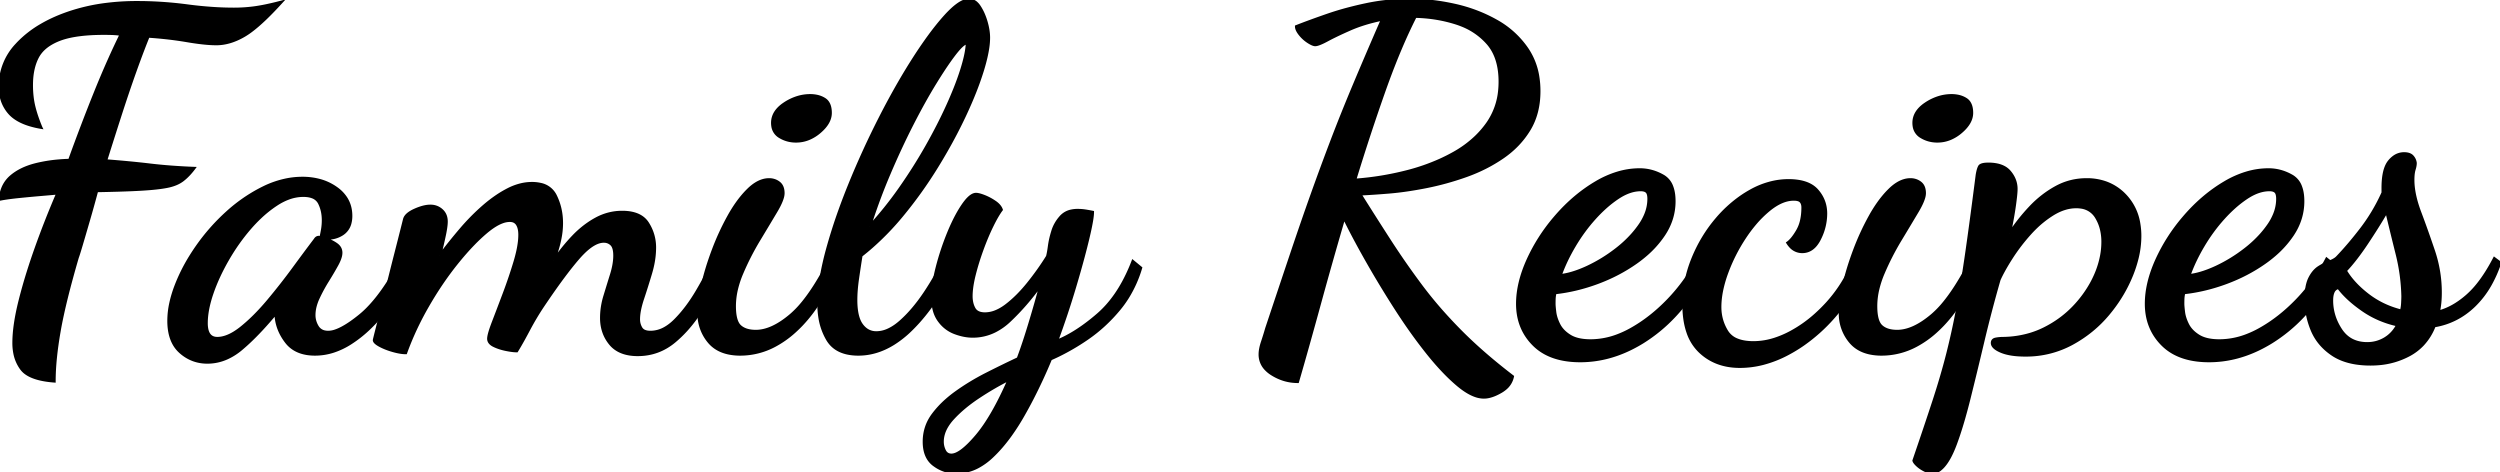 <svg width="529.2" height="100" viewBox="0 0 529.2 100" xmlns="http://www.w3.org/2000/svg"><g id="svgGroup" stroke-linecap="round" fill-rule="evenodd" font-size="9pt" stroke="#000" stroke-width="0.15mm" fill="#000000" style="stroke:#000;stroke-width:0.15mm;fill:#000000"><path d="M 4.55 78.1 A 4.274 4.274 0 0 0 5.409 78.949 Q 7.319 80.385 11.5 80.7 Q 11.5 76.2 12.55 70.15 A 68.93 68.93 0 0 1 12.597 69.88 Q 13.662 63.887 16.4 54.5 Q 16.563 54.094 17.022 52.565 A 167.635 167.635 0 0 0 17.25 51.8 A 829.234 829.234 0 0 0 17.681 50.337 Q 17.908 49.562 18.16 48.699 A 1624.718 1624.718 0 0 0 18.8 46.5 Q 19.7 43.4 20.5 40.4 A 444.41 444.41 0 0 0 21.678 40.378 Q 25.206 40.307 27.841 40.194 A 142.219 142.219 0 0 0 29.75 40.1 Q 32.191 39.963 33.922 39.731 A 24.481 24.481 0 0 0 35.35 39.5 A 11.8 11.8 0 0 0 35.88 39.384 Q 36.655 39.196 37.302 38.92 A 6.287 6.287 0 0 0 38.65 38.15 Q 39.353 37.616 40.04 36.876 A 15.829 15.829 0 0 0 41.1 35.6 Q 36 35.4 31.8 34.9 Q 27.6 34.4 22.4 34 A 1349.068 1349.068 0 0 1 22.6 33.364 A 1238.921 1238.921 0 0 1 25.55 24.1 Q 27.1 19.3 28.6 15.1 Q 29.444 12.738 30.224 10.692 A 150.072 150.072 0 0 1 31.4 7.7 A 92.64 92.64 0 0 1 34.616 7.974 A 75.752 75.752 0 0 1 39.6 8.65 Q 42.213 9.097 44.163 9.237 A 23.042 23.042 0 0 0 45.8 9.3 Q 48.7 9.3 51.75 7.5 A 15.611 15.611 0 0 0 53.092 6.602 Q 55.797 4.6 59.6 0.4 A 70.246 70.246 0 0 1 58.455 0.695 Q 57.225 1.001 56.123 1.224 A 38.112 38.112 0 0 1 54.3 1.55 A 29.213 29.213 0 0 1 53.576 1.651 A 32.424 32.424 0 0 1 49.5 1.9 A 66.799 66.799 0 0 1 45.341 1.766 A 83.738 83.738 0 0 1 39.6 1.2 Q 34.3 0.5 29 0.5 A 51.892 51.892 0 0 0 22.61 0.88 A 40.06 40.06 0 0 0 14.25 2.8 A 37.975 37.975 0 0 0 13.774 2.971 Q 10.986 3.992 8.703 5.33 A 22.4 22.4 0 0 0 3.85 9.1 A 16.698 16.698 0 0 0 3.483 9.494 A 12.778 12.778 0 0 0 0 18.3 A 10.534 10.534 0 0 0 0.073 19.56 A 7.851 7.851 0 0 0 2 23.95 Q 3.438 25.567 6.27 26.435 A 19.439 19.439 0 0 0 8.7 27 A 41.878 41.878 0 0 1 8.696 26.991 Q 7.699 24.596 7.2 22.55 A 16.797 16.797 0 0 1 6.841 20.529 A 21.69 21.69 0 0 1 6.7 18 A 18.755 18.755 0 0 1 6.711 17.354 Q 6.817 14.275 7.95 12.1 A 6.28 6.28 0 0 1 8.626 11.068 Q 9.374 10.136 10.516 9.411 A 11.652 11.652 0 0 1 12.55 8.4 A 12.345 12.345 0 0 1 12.97 8.246 Q 16.273 7.1 22 7.1 Q 22.963 7.1 23.641 7.124 A 20.411 20.411 0 0 1 24.2 7.15 Q 24.65 7.178 25.037 7.222 A 10.969 10.969 0 0 1 25.6 7.3 A 161.985 161.985 0 0 0 23.16 12.508 A 203.106 203.106 0 0 0 20.05 19.85 Q 17.3 26.7 14.7 33.9 A 37.684 37.684 0 0 0 12.153 34.052 A 31.009 31.009 0 0 0 7.65 34.8 A 18.308 18.308 0 0 0 7.467 34.846 Q 4.342 35.65 2.35 37.35 A 6.412 6.412 0 0 0 0.517 39.944 A 8.436 8.436 0 0 0 0 42.2 A 20.31 20.31 0 0 1 0.067 42.187 Q 1.079 41.988 2.512 41.811 A 68.944 68.944 0 0 1 3.95 41.65 Q 6.4 41.4 8.75 41.2 A 1706.544 1706.544 0 0 0 8.924 41.185 Q 11.141 40.996 12.2 40.9 Q 9.7 46.7 7.6 52.6 A 136.974 136.974 0 0 0 5.916 57.629 A 108.515 108.515 0 0 0 4.2 63.7 Q 2.9 68.9 2.9 72.6 A 11.215 11.215 0 0 0 3.095 74.739 A 8.084 8.084 0 0 0 4.55 78.1 Z" id="0" vector-effect="non-scaling-stroke"/><path d="M 85.1 54.7 L 87 56.6 A 44.945 44.945 0 0 1 83.299 63.363 A 38.735 38.735 0 0 1 81.25 66.15 A 34.625 34.625 0 0 1 77.923 69.748 A 25.67 25.67 0 0 1 74.2 72.65 A 15.847 15.847 0 0 1 70.651 74.356 A 12.599 12.599 0 0 1 66.7 75 Q 63.305 75 61.35 73.217 A 6.307 6.307 0 0 1 60.6 72.4 Q 58.6 69.8 58.4 66.8 L 58.4 66.5 L 58.4 66.3 Q 55.357 69.952 52.69 72.446 A 39.388 39.388 0 0 1 51.05 73.9 A 12.892 12.892 0 0 1 48.088 75.789 A 10.087 10.087 0 0 1 43.9 76.7 Q 40.6 76.7 38.15 74.5 Q 35.7 72.3 35.7 67.9 A 17.806 17.806 0 0 1 36.125 64.131 Q 36.494 62.43 37.181 60.61 A 30.002 30.002 0 0 1 37.3 60.3 A 37.073 37.073 0 0 1 40.297 54.332 A 43.658 43.658 0 0 1 41.7 52.2 Q 44.5 48.2 48.1 44.95 A 33.512 33.512 0 0 1 54.909 40.153 A 31.122 31.122 0 0 1 55.8 39.7 A 19.952 19.952 0 0 1 60.637 38.037 A 17.104 17.104 0 0 1 64 37.7 A 13.972 13.972 0 0 1 67.601 38.144 A 10.955 10.955 0 0 1 71.3 39.9 A 7.647 7.647 0 0 1 73.242 41.919 Q 74.3 43.563 74.3 45.7 A 6.005 6.005 0 0 1 74.119 47.224 A 3.865 3.865 0 0 1 72.4 49.6 A 5.522 5.522 0 0 1 69.527 50.445 Q 68.969 50.459 68.372 50.378 A 8.66 8.66 0 0 1 67.9 50.3 Q 68.1 49.4 68.25 48.5 Q 68.4 47.6 68.4 46.6 Q 68.4 44.6 67.6 43 A 2.642 2.642 0 0 0 66.077 41.686 Q 65.579 41.503 64.949 41.437 A 7.212 7.212 0 0 0 64.2 41.4 A 9.088 9.088 0 0 0 60.884 42.052 Q 59.719 42.506 58.538 43.276 A 15.631 15.631 0 0 0 58.5 43.3 A 24.751 24.751 0 0 0 55.059 46.043 A 31.322 31.322 0 0 0 52.95 48.25 Q 50.3 51.3 48.2 54.95 Q 46.1 58.6 44.9 62.1 A 25.33 25.33 0 0 0 44.123 64.828 Q 43.806 66.26 43.726 67.553 A 13.83 13.83 0 0 0 43.7 68.4 A 6.557 6.557 0 0 0 43.791 69.548 Q 44.158 71.6 46 71.6 Q 47.66 71.6 49.58 70.428 A 14.496 14.496 0 0 0 51.1 69.35 Q 53.856 67.135 56.661 63.806 A 55.97 55.97 0 0 0 56.75 63.7 Q 59.6 60.3 62.2 56.75 A 588.87 588.87 0 0 1 64.052 54.235 Q 64.782 53.249 65.444 52.365 A 303.062 303.062 0 0 1 66.7 50.7 A 1.238 1.238 0 0 1 66.907 50.436 A 0.832 0.832 0 0 1 67.5 50.2 A 9.841 9.841 0 0 1 67.711 50.256 Q 68.048 50.348 68.654 50.53 A 115.21 115.21 0 0 1 69.05 50.65 Q 70.2 51 71.2 51.7 Q 72.2 52.4 72.2 53.5 A 3.127 3.127 0 0 1 72.109 54.216 Q 71.948 54.897 71.503 55.762 A 12.095 12.095 0 0 1 71.35 56.05 Q 70.5 57.6 69.35 59.45 A 33.964 33.964 0 0 0 67.567 62.688 A 30.766 30.766 0 0 0 67.35 63.15 A 9.933 9.933 0 0 0 66.74 64.852 A 7.501 7.501 0 0 0 66.5 66.7 Q 66.5 68 67.2 69.15 A 2.304 2.304 0 0 0 68.843 70.245 A 3.723 3.723 0 0 0 69.5 70.3 A 4.736 4.736 0 0 0 71.004 70.019 Q 72.428 69.537 74.307 68.227 A 32.486 32.486 0 0 0 76.25 66.75 Q 80.6 63.2 85.1 54.7 Z" id="1" vector-effect="non-scaling-stroke"/><path d="M 151.2 54.7 L 152.9 56.8 A 52.414 52.414 0 0 1 150.286 62.443 A 62.773 62.773 0 0 1 148.75 65.15 A 29.707 29.707 0 0 1 145.231 69.916 A 25.287 25.287 0 0 1 142.8 72.25 Q 139.4 75.1 135 75.1 Q 132.116 75.1 130.326 73.842 A 5.717 5.717 0 0 1 129.2 72.8 Q 127.3 70.5 127.3 67.3 Q 127.3 65 128 62.7 Q 128.7 60.4 129.4 58.15 A 17.476 17.476 0 0 0 129.866 56.332 Q 130.1 55.141 130.1 54.1 Q 130.1 52.4 129.45 51.75 A 2.195 2.195 0 0 0 127.984 51.106 A 2.933 2.933 0 0 0 127.8 51.1 Q 125.883 51.1 123.444 53.533 A 20.928 20.928 0 0 0 122.45 54.6 Q 119.695 57.762 115.757 63.535 A 210.733 210.733 0 0 0 114.9 64.8 Q 113.3 67.2 111.9 69.85 A 114.663 114.663 0 0 1 110.892 71.718 Q 110.088 73.175 109.4 74.3 A 7.113 7.113 0 0 1 108.784 74.271 Q 108.047 74.206 107.05 74 Q 105.6 73.7 104.5 73.15 Q 103.4 72.6 103.4 71.7 A 2.871 2.871 0 0 1 103.448 71.225 Q 103.59 70.399 104.154 68.855 A 41.695 41.695 0 0 1 104.4 68.2 Q 105.4 65.6 106.7 62.15 Q 108 58.7 109 55.35 A 30.547 30.547 0 0 0 109.569 53.171 Q 109.798 52.129 109.905 51.215 A 13.04 13.04 0 0 0 110 49.7 A 6.401 6.401 0 0 0 109.951 48.884 Q 109.896 48.454 109.778 48.099 A 2.794 2.794 0 0 0 109.5 47.5 A 1.642 1.642 0 0 0 108.299 46.729 A 2.599 2.599 0 0 0 107.9 46.7 A 4.571 4.571 0 0 0 106.365 46.992 Q 105.041 47.465 103.456 48.706 A 20.077 20.077 0 0 0 102.85 49.2 A 37.087 37.087 0 0 0 100.235 51.66 Q 98.491 53.456 96.65 55.75 Q 93.4 59.8 90.55 64.75 A 63.391 63.391 0 0 0 86.612 72.827 A 57.16 57.16 0 0 0 85.9 74.7 A 6.902 6.902 0 0 1 85.015 74.638 Q 84.56 74.579 84.043 74.464 A 15.918 15.918 0 0 1 83.2 74.25 Q 81.6 73.8 80.4 73.15 A 6.517 6.517 0 0 1 79.962 72.892 Q 79.326 72.48 79.221 72.134 A 0.46 0.46 0 0 1 79.2 72 A 0.502 0.502 0 0 1 79.211 71.934 Q 79.276 71.611 79.733 69.809 A 538.918 538.918 0 0 1 79.9 69.15 Q 80.6 66.4 81.6 62.3 Q 82.6 58.2 83.7 53.9 A 1883.834 1883.834 0 0 0 84.483 50.83 Q 85.1 48.4 85.6 46.4 Q 85.9 45.3 87.8 44.45 A 12.377 12.377 0 0 1 89.047 43.966 Q 90.181 43.6 91.1 43.6 Q 92.5 43.6 93.5 44.5 Q 94.5 45.4 94.5 46.9 A 7.156 7.156 0 0 1 94.468 47.534 Q 94.407 48.223 94.223 49.186 A 32.191 32.191 0 0 1 94.1 49.8 A 97.91 97.91 0 0 1 93.681 51.691 Q 93.452 52.683 93.179 53.784 A 164.6 164.6 0 0 1 93.1 54.1 Q 95.2 51.3 97.55 48.55 A 46.669 46.669 0 0 1 101.658 44.301 A 42.08 42.08 0 0 1 102.45 43.6 A 28.903 28.903 0 0 1 105.239 41.463 A 22.624 22.624 0 0 1 107.55 40.1 A 12.314 12.314 0 0 1 110.206 39.095 A 10.012 10.012 0 0 1 112.6 38.8 A 7.968 7.968 0 0 1 114.444 38.998 A 4.477 4.477 0 0 1 117.6 41.45 Q 118.9 44.1 118.9 47.2 Q 118.9 48.5 118.7 49.75 Q 118.5 51 118.15 52.25 A 34.776 34.776 0 0 1 117.852 53.251 Q 117.714 53.694 117.551 54.182 A 66.028 66.028 0 0 1 117.2 55.2 Q 119.1 52.4 121.35 50.05 A 20.514 20.514 0 0 1 124.59 47.281 A 17.887 17.887 0 0 1 126.2 46.3 Q 128.8 44.9 131.7 44.9 Q 134.073 44.9 135.557 45.77 A 4.504 4.504 0 0 1 137.1 47.25 Q 138.6 49.6 138.6 52.4 A 17.78 17.78 0 0 1 138.234 55.92 A 21.941 21.941 0 0 1 137.75 57.85 Q 136.9 60.7 136.05 63.25 A 20.939 20.939 0 0 0 135.566 64.915 Q 135.2 66.419 135.2 67.6 Q 135.2 68.6 135.7 69.45 A 1.546 1.546 0 0 0 136.482 70.101 Q 136.973 70.3 137.7 70.3 A 6.189 6.189 0 0 0 140.755 69.465 Q 141.845 68.855 142.9 67.8 Q 145.4 65.3 147.55 61.65 A 82.598 82.598 0 0 0 149.763 57.655 A 65.341 65.341 0 0 0 151.2 54.7 Z" id="2" vector-effect="non-scaling-stroke"/><path d="M 175.7 54.8 L 177.2 56.4 A 46.507 46.507 0 0 1 174.059 62.878 Q 172.073 66.24 169.675 68.757 A 26.433 26.433 0 0 1 168.3 70.1 A 20.885 20.885 0 0 1 163.959 73.181 A 15.471 15.471 0 0 1 156.7 75 A 11.862 11.862 0 0 1 154.165 74.746 Q 152.53 74.388 151.321 73.526 A 6.669 6.669 0 0 1 150.1 72.4 A 9.26 9.26 0 0 1 147.923 66.84 A 11.909 11.909 0 0 1 147.9 66.1 Q 147.9 64.555 148.261 62.468 A 41.57 41.57 0 0 1 148.7 60.3 Q 149.5 56.8 150.95 52.95 A 53.597 53.597 0 0 1 154.182 45.913 A 49.635 49.635 0 0 1 154.3 45.7 A 29.674 29.674 0 0 1 156.02 42.964 Q 157.011 41.573 158.073 40.478 A 17.568 17.568 0 0 1 158.4 40.15 Q 159.915 38.67 161.429 38.209 A 4.685 4.685 0 0 1 162.8 38 A 3.46 3.46 0 0 1 164.147 38.258 A 3.286 3.286 0 0 1 164.9 38.7 Q 165.8 39.4 165.8 40.9 A 3.299 3.299 0 0 1 165.684 41.708 Q 165.477 42.516 164.901 43.634 A 21.767 21.767 0 0 1 164.25 44.8 A 1125.576 1125.576 0 0 1 162.798 47.228 Q 162.052 48.473 161.217 49.86 A 1981.647 1981.647 0 0 1 160.65 50.8 Q 158.6 54.2 157.05 57.85 A 20.811 20.811 0 0 0 155.938 61.195 A 15.658 15.658 0 0 0 155.5 64.8 Q 155.5 67.184 156.138 68.375 A 2.506 2.506 0 0 0 156.65 69.05 Q 157.8 70.1 160 70.1 Q 163.4 70.1 167.4 66.7 A 20.437 20.437 0 0 0 169.929 64.077 Q 172.347 61.128 174.87 56.399 A 82.982 82.982 0 0 0 175.7 54.8 Z M 168.5 29.9 Q 166.6 29.9 165.05 28.95 A 3.083 3.083 0 0 1 163.555 26.717 A 4.477 4.477 0 0 1 163.5 26 Q 163.5 23.703 165.881 22.048 A 9.258 9.258 0 0 1 166.1 21.9 A 10.644 10.644 0 0 1 168.918 20.574 A 9.092 9.092 0 0 1 171.5 20.2 A 6.746 6.746 0 0 1 172.921 20.343 A 4.91 4.91 0 0 1 174.55 21 Q 175.8 21.8 175.8 23.9 Q 175.8 26 173.5 27.95 A 8.62 8.62 0 0 1 171.334 29.317 A 7.103 7.103 0 0 1 168.5 29.9 Z" id="3" vector-effect="non-scaling-stroke"/><path d="M 200 54.5 L 202.4 55.8 A 64.415 64.415 0 0 1 198.778 62.355 Q 196.758 65.53 194.554 68.013 A 34.467 34.467 0 0 1 192.8 69.85 A 21.748 21.748 0 0 1 189.097 72.782 Q 185.506 75 181.7 75 A 10.922 10.922 0 0 1 179.282 74.751 Q 176.48 74.114 175.15 71.85 A 13.261 13.261 0 0 1 173.519 67.22 A 17.535 17.535 0 0 1 173.3 64.4 A 32.957 32.957 0 0 1 173.597 60.138 Q 173.868 58.064 174.388 55.755 A 65.397 65.397 0 0 1 175.1 52.9 A 113.273 113.273 0 0 1 177.799 44.396 A 138.621 138.621 0 0 1 179.85 39.05 Q 182.8 31.8 186.35 24.85 A 162.449 162.449 0 0 1 190.36 17.459 A 127.907 127.907 0 0 1 193.5 12.3 A 97.498 97.498 0 0 1 196.07 8.491 Q 197.279 6.792 198.419 5.378 A 44.431 44.431 0 0 1 200.15 3.35 A 22.879 22.879 0 0 1 201.429 2.045 Q 203.562 0.05 205.027 0.001 A 2.194 2.194 0 0 1 205.1 0 A 2.326 2.326 0 0 1 206.73 0.668 A 3.833 3.833 0 0 1 207.3 1.35 A 10.568 10.568 0 0 1 208.224 3.078 A 13.793 13.793 0 0 1 208.75 4.55 Q 209.3 6.4 209.3 8 A 14.488 14.488 0 0 1 209.155 9.95 Q 208.877 11.983 208.068 14.665 A 50.358 50.358 0 0 1 207.95 15.05 A 62.081 62.081 0 0 1 206.384 19.464 Q 205.535 21.612 204.461 23.933 A 102.271 102.271 0 0 1 204.15 24.6 A 104.251 104.251 0 0 1 200.356 31.868 A 122.429 122.429 0 0 1 198.35 35.25 Q 195 40.7 190.95 45.6 A 57.971 57.971 0 0 1 184.566 52.219 A 51.343 51.343 0 0 1 182.3 54.1 Q 181.9 56.6 181.55 59.05 A 37.259 37.259 0 0 0 181.29 61.353 Q 181.2 62.48 181.2 63.492 A 26.25 26.25 0 0 0 181.2 63.5 A 17.139 17.139 0 0 0 181.292 65.347 Q 181.533 67.558 182.4 68.75 Q 183.6 70.4 185.5 70.4 A 6.037 6.037 0 0 0 187.952 69.851 Q 188.824 69.466 189.714 68.811 A 13.342 13.342 0 0 0 190.65 68.05 Q 193.3 65.7 195.75 62.05 Q 198.2 58.4 200 54.5 Z M 184.1 47.9 A 78.149 78.149 0 0 0 190.359 40.121 A 85.334 85.334 0 0 0 190.55 39.85 Q 193.6 35.5 196.15 31 Q 198.7 26.5 200.6 22.3 A 85.009 85.009 0 0 0 202.1 18.788 Q 202.959 16.635 203.55 14.75 Q 204.52 11.656 204.679 9.714 A 9.848 9.848 0 0 0 204.7 9.4 L 204.7 9.25 L 204.7 9.1 A 0.972 0.972 0 0 0 204.257 9.232 Q 203.631 9.563 202.655 10.725 A 21.213 21.213 0 0 0 202.15 11.35 A 42.442 42.442 0 0 0 200.993 12.918 Q 199.65 14.819 198 17.5 Q 195.6 21.4 193.05 26.4 Q 190.5 31.4 188.15 36.95 A 123.703 123.703 0 0 0 184.535 46.548 A 112.745 112.745 0 0 0 184.1 47.9 Z" id="4" vector-effect="non-scaling-stroke"/><path d="M 239.8 55.3 L 241.5 56.7 A 25.668 25.668 0 0 1 238.705 62.961 A 22.943 22.943 0 0 1 236.95 65.4 Q 233.9 69.1 230.1 71.7 A 47.821 47.821 0 0 1 223.98 75.272 A 42.69 42.69 0 0 1 222.4 76 A 111.117 111.117 0 0 1 218.475 84.465 A 94.984 94.984 0 0 1 216.55 88 A 47.54 47.54 0 0 1 213.933 92.098 Q 211.978 94.82 209.9 96.75 A 13.63 13.63 0 0 1 207.147 98.762 A 9.812 9.812 0 0 1 202.4 100 A 7.759 7.759 0 0 1 197.889 98.548 A 9.501 9.501 0 0 1 197.75 98.45 Q 195.692 96.967 195.604 93.789 A 10.384 10.384 0 0 1 195.6 93.5 Q 195.6 90.3 197.5 87.75 A 20.274 20.274 0 0 1 200.305 84.719 A 25.569 25.569 0 0 1 202.4 83.05 Q 205.4 80.9 208.85 79.15 Q 212.3 77.4 215.5 75.9 Q 216.248 73.929 217.111 71.242 A 173.854 173.854 0 0 0 217.95 68.55 Q 219.3 64.1 220.3 60.3 Q 217.2 64.6 213.7 67.9 A 12.854 12.854 0 0 1 210.545 70.127 A 10.426 10.426 0 0 1 205.9 71.2 A 9.756 9.756 0 0 1 203.692 70.936 A 12.743 12.743 0 0 1 202.1 70.45 A 7.17 7.17 0 0 1 198.965 68.132 A 8.716 8.716 0 0 1 198.75 67.85 A 6.551 6.551 0 0 1 197.74 65.697 Q 197.49 64.786 197.424 63.705 A 13.138 13.138 0 0 1 197.4 62.9 A 17.991 17.991 0 0 1 197.534 60.795 Q 197.756 58.913 198.35 56.6 Q 199.3 52.9 200.75 49.35 A 41.817 41.817 0 0 1 201.953 46.664 Q 202.85 44.845 203.8 43.45 A 12.595 12.595 0 0 1 204.475 42.542 Q 205.622 41.147 206.539 41.102 A 1.242 1.242 0 0 1 206.6 41.1 A 2.327 2.327 0 0 1 206.981 41.136 Q 207.386 41.204 207.949 41.401 A 11.96 11.96 0 0 1 208.35 41.55 A 11.108 11.108 0 0 1 210.255 42.523 A 12.562 12.562 0 0 1 210.6 42.75 Q 211.377 43.28 211.755 43.884 A 2.41 2.41 0 0 1 212 44.4 Q 211.141 45.545 210.1 47.647 A 43.347 43.347 0 0 0 210 47.85 Q 208.9 50.1 207.9 52.85 Q 206.9 55.6 206.25 58.2 A 26.043 26.043 0 0 0 205.854 60.052 Q 205.695 60.965 205.636 61.771 A 12.636 12.636 0 0 0 205.6 62.7 A 6.32 6.32 0 0 0 205.723 63.977 A 4.746 4.746 0 0 0 206.2 65.3 Q 206.745 66.299 208.197 66.391 A 4.807 4.807 0 0 0 208.5 66.4 A 6.071 6.071 0 0 0 210.773 65.936 Q 211.605 65.602 212.456 65.028 A 12.121 12.121 0 0 0 213.05 64.6 Q 215.4 62.8 217.65 60 Q 219.9 57.2 221.7 54.3 Q 221.853 53.766 222.005 52.767 A 35.695 35.695 0 0 0 222.1 52.1 A 17.891 17.891 0 0 1 222.543 49.892 A 20.921 20.921 0 0 1 222.8 49 Q 223.3 47.3 224.55 45.9 A 4.063 4.063 0 0 1 226.765 44.637 A 6.16 6.16 0 0 1 228.1 44.5 A 11.387 11.387 0 0 1 229.061 44.539 A 9.462 9.462 0 0 1 229.6 44.6 A 22.399 22.399 0 0 1 230.167 44.689 Q 230.675 44.775 231.3 44.9 Q 231.3 46.137 230.586 49.311 A 94.684 94.684 0 0 1 230.25 50.75 A 151.891 151.891 0 0 1 229.371 54.202 Q 228.563 57.238 227.5 60.8 Q 225.8 66.5 223.7 72.2 Q 227.326 70.733 231.212 67.588 A 46.559 46.559 0 0 0 232.45 66.55 Q 236.573 62.97 239.26 56.639 A 41.253 41.253 0 0 0 239.8 55.3 Z M 201.4 96.3 Q 203.3 96.3 206.7 92.3 Q 210.1 88.3 213.6 80.3 Q 210.4 81.9 207.15 84.05 Q 203.9 86.2 201.7 88.6 A 10.102 10.102 0 0 0 200.449 90.26 Q 199.5 91.858 199.5 93.5 Q 199.5 94.5 199.95 95.4 Q 200.4 96.3 201.4 96.3 Z" id="5" vector-effect="non-scaling-stroke"/><path d="M 312.204 83.735 A 5.521 5.521 0 0 0 314.1 84.1 A 4.963 4.963 0 0 0 315.153 83.981 Q 316.346 83.722 317.75 82.9 A 6.439 6.439 0 0 0 318.594 82.315 A 4.449 4.449 0 0 0 320.2 79.7 Q 313.8 74.8 309.1 70.05 A 102.061 102.061 0 0 1 305.737 66.488 A 85.258 85.258 0 0 1 300.85 60.55 Q 297.3 55.8 294.2 51 Q 291.1 46.2 287.9 41.1 A 81.109 81.109 0 0 0 288.142 41.09 Q 290.482 40.985 293.95 40.7 Q 297.6 40.4 301.9 39.55 Q 306.2 38.7 310.4 37.2 Q 314.6 35.7 318.1 33.3 Q 321.6 30.9 323.7 27.45 Q 325.8 24 325.8 19.3 A 19.15 19.15 0 0 0 325.58 16.345 A 14.45 14.45 0 0 0 323.3 10.4 A 18.802 18.802 0 0 0 322.961 9.915 A 19.168 19.168 0 0 0 316.7 4.4 Q 312.6 2.1 307.8 1.05 Q 303 0 298.5 0 Q 293.7 0 289.2 0.95 A 77.871 77.871 0 0 0 285.668 1.78 A 62.431 62.431 0 0 0 280.95 3.2 A 244.847 244.847 0 0 0 279.914 3.562 Q 278.388 4.098 277.032 4.599 A 137.268 137.268 0 0 0 274.4 5.6 Q 274.4 6.106 274.792 6.742 A 5.353 5.353 0 0 0 275.15 7.25 Q 275.9 8.2 276.9 8.85 Q 277.9 9.5 278.4 9.5 A 1.263 1.263 0 0 0 278.559 9.489 Q 279.114 9.418 280.196 8.89 A 20.848 20.848 0 0 0 280.95 8.5 A 35.49 35.49 0 0 1 281.137 8.4 Q 282.471 7.689 284.344 6.831 A 107.467 107.467 0 0 1 285.75 6.2 Q 288.7 4.9 292.6 4.1 Q 290.794 8.244 289.213 11.936 A 909.775 909.775 0 0 0 286.6 18.1 Q 284 24.3 281.85 29.95 Q 279.7 35.6 277.65 41.35 Q 275.6 47.1 273.3 53.95 A 5353.974 5353.974 0 0 0 272.992 54.868 Q 271.904 58.109 270.687 61.75 A 9123.233 9123.233 0 0 0 268.1 69.5 Q 267.7 70.9 267.2 72.4 Q 266.7 73.9 266.7 75 A 4.437 4.437 0 0 0 267.878 78.073 A 6.447 6.447 0 0 0 269.25 79.2 Q 271.8 80.8 274.7 80.8 Q 276.9 73.2 279.35 64.25 Q 281.8 55.3 284.5 46.1 Q 286.5 50.2 289.4 55.3 Q 292.3 60.4 295.55 65.45 A 125.887 125.887 0 0 0 297.591 68.523 A 106.528 106.528 0 0 0 302.15 74.7 A 68.061 68.061 0 0 0 303.087 75.85 Q 304.486 77.527 305.84 78.919 A 37.373 37.373 0 0 0 308.6 81.5 Q 310.539 83.126 312.204 83.735 Z M 286.8 38.1 Q 292.4 37.7 297.85 36.3 A 42.818 42.818 0 0 0 304.871 33.855 A 37.198 37.198 0 0 0 307.75 32.4 A 22.832 22.832 0 0 0 312.4 28.991 A 19.606 19.606 0 0 0 314.85 26.15 A 14.459 14.459 0 0 0 317.418 19.051 A 18.36 18.36 0 0 0 317.5 17.3 Q 317.5 13.253 315.925 10.569 A 9.119 9.119 0 0 0 314.9 9.15 A 14.24 14.24 0 0 0 309.445 5.347 A 17.392 17.392 0 0 0 308.2 4.9 Q 304.1 3.6 299.6 3.5 A 109.217 109.217 0 0 0 296.457 10.298 Q 295.139 13.406 293.854 16.888 A 181.276 181.276 0 0 0 293 19.25 Q 289.8 28.3 286.8 38.1 Z" id="7" vector-effect="non-scaling-stroke"/><path d="M 359.4 54.8 L 361.4 56.4 A 38.047 38.047 0 0 1 355.488 65.752 A 35.585 35.585 0 0 1 354.45 66.9 A 33.358 33.358 0 0 1 347.722 72.431 A 30.167 30.167 0 0 1 345.05 73.9 Q 339.9 76.4 334.5 76.4 Q 329.582 76.4 326.406 74.363 A 10.469 10.469 0 0 1 324.65 72.95 Q 321.2 69.5 321.2 64.3 Q 321.2 59.9 323.45 54.95 A 37.799 37.799 0 0 1 329.031 46.196 A 42.329 42.329 0 0 1 329.5 45.65 Q 333.3 41.3 337.9 38.6 A 20.607 20.607 0 0 1 342.356 36.618 A 16.302 16.302 0 0 1 347.1 35.9 Q 349.7 35.9 352.05 37.25 A 4.252 4.252 0 0 1 353.913 39.508 Q 354.214 40.293 354.329 41.287 A 11.443 11.443 0 0 1 354.4 42.6 Q 354.4 46.4 352.2 49.7 A 21.182 21.182 0 0 1 348.466 53.907 A 26.246 26.246 0 0 1 346.3 55.6 Q 342.6 58.2 338.15 59.85 Q 333.7 61.5 329.2 62 Q 329.1 62.4 329.05 62.85 Q 329.012 63.189 329.003 63.841 A 32.377 32.377 0 0 0 329 64.3 A 5.546 5.546 0 0 0 329.009 64.596 Q 329.036 65.088 329.14 65.965 A 51.515 51.515 0 0 0 329.15 66.05 Q 329.298 67.282 329.979 68.658 A 11.466 11.466 0 0 0 330 68.7 Q 330.7 70.1 332.3 71.1 Q 333.519 71.862 335.435 72.043 A 13.44 13.44 0 0 0 336.7 72.1 A 16.172 16.172 0 0 0 342.499 70.989 A 20.826 20.826 0 0 0 345.15 69.75 Q 349.4 67.4 353.15 63.5 Q 356.9 59.6 359.4 54.8 Z M 330.3 58.3 A 14.761 14.761 0 0 0 332.69 57.808 Q 334.3 57.344 336.1 56.5 A 32.186 32.186 0 0 0 342.065 52.843 A 35.542 35.542 0 0 0 342.25 52.7 A 24.602 24.602 0 0 0 345.527 49.649 A 20.865 20.865 0 0 0 347.1 47.65 A 11.646 11.646 0 0 0 348.382 45.278 A 8.667 8.667 0 0 0 349 42.1 Q 349 41.221 348.745 40.789 A 0.947 0.947 0 0 0 348.6 40.6 A 1.185 1.185 0 0 0 348.178 40.336 Q 347.824 40.2 347.3 40.2 Q 345.206 40.2 342.945 41.568 A 13.501 13.501 0 0 0 342.5 41.85 A 23.185 23.185 0 0 0 339.719 44.023 A 30.335 30.335 0 0 0 337.6 46.15 Q 335.2 48.8 333.3 52 Q 331.4 55.2 330.3 58.3 Z" id="8" vector-effect="non-scaling-stroke"/><path d="M 392.6 54.7 L 394.6 56.5 Q 392.2 62.6 387.95 67.35 A 35.764 35.764 0 0 1 381.681 72.936 A 31.713 31.713 0 0 1 378.55 74.85 A 24.156 24.156 0 0 1 373.252 76.955 A 19.617 19.617 0 0 1 368.3 77.6 Q 363.1 77.6 359.75 74.35 A 10.077 10.077 0 0 1 357.264 70.315 Q 356.711 68.705 356.512 66.731 A 23.279 23.279 0 0 1 356.4 64.4 Q 356.4 59.5 358.3 54.8 Q 360.2 50.1 363.4 46.35 A 27.134 27.134 0 0 1 368.271 41.843 A 24.148 24.148 0 0 1 370.55 40.4 A 17.57 17.57 0 0 1 375.167 38.592 A 15.272 15.272 0 0 1 378.6 38.2 A 13.255 13.255 0 0 1 380.777 38.366 Q 383.32 38.791 384.65 40.3 Q 386.5 42.4 386.5 45.2 A 11.807 11.807 0 0 1 385.274 50.401 A 13.765 13.765 0 0 1 385.15 50.65 A 6.694 6.694 0 0 1 384.366 51.871 Q 383.189 53.3 381.5 53.3 A 3.326 3.326 0 0 1 378.937 52.117 A 5.314 5.314 0 0 1 378.4 51.4 Q 379.303 50.768 380.288 49.156 A 17.416 17.416 0 0 0 380.5 48.8 A 7.552 7.552 0 0 0 381.285 46.796 Q 381.6 45.506 381.6 43.9 Q 381.6 43.1 381.2 42.65 A 1.088 1.088 0 0 0 380.812 42.38 Q 380.462 42.229 379.913 42.205 A 4.883 4.883 0 0 0 379.7 42.2 Q 377.2 42.2 374.45 44.45 A 22.941 22.941 0 0 0 371.483 47.393 A 30.255 30.255 0 0 0 369.35 50.25 Q 367 53.8 365.55 57.75 A 26.22 26.22 0 0 0 364.56 61.078 Q 364.165 62.852 364.109 64.474 A 15.383 15.383 0 0 0 364.1 65 Q 364.1 67.8 365.55 70.15 A 4.432 4.432 0 0 0 367.732 71.931 Q 368.542 72.26 369.574 72.399 A 12.225 12.225 0 0 0 371.2 72.5 A 14.695 14.695 0 0 0 375.694 71.765 A 20.325 20.325 0 0 0 379.1 70.3 A 27.068 27.068 0 0 0 384.266 66.659 A 33.742 33.742 0 0 0 386.8 64.15 A 29.765 29.765 0 0 0 391.492 57.193 A 35.501 35.501 0 0 0 392.6 54.7 Z" id="9" vector-effect="non-scaling-stroke"/><path d="M 417.3 54.8 L 418.8 56.4 A 46.507 46.507 0 0 1 415.659 62.878 Q 413.673 66.24 411.275 68.757 A 26.433 26.433 0 0 1 409.9 70.1 A 20.885 20.885 0 0 1 405.559 73.181 A 15.471 15.471 0 0 1 398.3 75 A 11.862 11.862 0 0 1 395.765 74.746 Q 394.13 74.388 392.921 73.526 A 6.669 6.669 0 0 1 391.7 72.4 A 9.26 9.26 0 0 1 389.523 66.84 A 11.909 11.909 0 0 1 389.5 66.1 Q 389.5 64.555 389.861 62.468 A 41.57 41.57 0 0 1 390.3 60.3 Q 391.1 56.8 392.55 52.95 A 53.597 53.597 0 0 1 395.782 45.913 A 49.635 49.635 0 0 1 395.9 45.7 A 29.674 29.674 0 0 1 397.62 42.964 Q 398.611 41.573 399.673 40.478 A 17.568 17.568 0 0 1 400 40.15 Q 401.515 38.67 403.029 38.209 A 4.685 4.685 0 0 1 404.4 38 A 3.46 3.46 0 0 1 405.747 38.258 A 3.286 3.286 0 0 1 406.5 38.7 Q 407.4 39.4 407.4 40.9 A 3.299 3.299 0 0 1 407.284 41.708 Q 407.077 42.516 406.501 43.634 A 21.767 21.767 0 0 1 405.85 44.8 A 1125.576 1125.576 0 0 1 404.398 47.228 Q 403.652 48.473 402.817 49.86 A 1981.647 1981.647 0 0 1 402.25 50.8 Q 400.2 54.2 398.65 57.85 A 20.811 20.811 0 0 0 397.538 61.195 A 15.658 15.658 0 0 0 397.1 64.8 Q 397.1 67.184 397.738 68.375 A 2.506 2.506 0 0 0 398.25 69.05 Q 399.4 70.1 401.6 70.1 Q 405 70.1 409 66.7 A 20.437 20.437 0 0 0 411.529 64.077 Q 413.947 61.128 416.47 56.399 A 82.982 82.982 0 0 0 417.3 54.8 Z M 410.1 29.9 Q 408.2 29.9 406.65 28.95 A 3.083 3.083 0 0 1 405.155 26.717 A 4.477 4.477 0 0 1 405.1 26 Q 405.1 23.703 407.481 22.048 A 9.258 9.258 0 0 1 407.7 21.9 A 10.644 10.644 0 0 1 410.518 20.574 A 9.092 9.092 0 0 1 413.1 20.2 A 6.746 6.746 0 0 1 414.521 20.343 A 4.91 4.91 0 0 1 416.15 21 Q 417.4 21.8 417.4 23.9 Q 417.4 26 415.1 27.95 A 8.62 8.62 0 0 1 412.934 29.317 A 7.103 7.103 0 0 1 410.1 29.9 Z" id="10" vector-effect="non-scaling-stroke"/><path d="M 408.222 99.873 A 3.249 3.249 0 0 0 409.1 100 A 2.308 2.308 0 0 0 410.147 99.747 A 3.12 3.12 0 0 0 410.8 99.3 A 5.411 5.411 0 0 0 411.325 98.802 Q 412.726 97.291 413.95 94 A 61.701 61.701 0 0 0 414.627 92.079 Q 415.189 90.4 415.743 88.461 A 122.706 122.706 0 0 0 416.8 84.5 Q 418.2 78.9 419.75 72.35 Q 421.3 65.8 423.2 59.2 Q 424.1 57.2 425.8 54.55 Q 427.5 51.9 429.7 49.45 A 25.254 25.254 0 0 1 430.608 48.49 A 21.77 21.77 0 0 1 434.45 45.4 Q 437 43.8 439.5 43.8 A 6.605 6.605 0 0 1 440.543 43.879 A 4.403 4.403 0 0 1 443.75 46 A 8.816 8.816 0 0 1 444.803 48.563 A 11.227 11.227 0 0 1 445.1 51.2 A 15.908 15.908 0 0 1 444.852 53.979 A 18.765 18.765 0 0 1 443.6 58.1 A 21.461 21.461 0 0 1 442.653 60.033 A 24.019 24.019 0 0 1 439.3 64.65 Q 436.5 67.7 432.65 69.6 A 18.667 18.667 0 0 1 429.773 70.733 A 21.122 21.122 0 0 1 424.1 71.6 A 9.683 9.683 0 0 0 423.341 71.629 A 7.573 7.573 0 0 0 422.45 71.75 Q 421.911 71.858 421.759 72.25 A 0.966 0.966 0 0 0 421.7 72.6 A 1.118 1.118 0 0 0 421.888 73.21 Q 422.298 73.852 423.6 74.4 Q 425.5 75.2 428.7 75.2 A 23.717 23.717 0 0 0 428.869 75.2 A 20.33 20.33 0 0 0 438.6 72.75 Q 443.1 70.3 446.3 66.45 A 34.418 34.418 0 0 0 446.887 65.724 A 30.456 30.456 0 0 0 451.25 58.25 A 26.255 26.255 0 0 0 452.415 54.66 A 19.695 19.695 0 0 0 453 50 A 15.726 15.726 0 0 0 452.774 47.28 A 11.133 11.133 0 0 0 449.8 41.3 A 10.533 10.533 0 0 0 445.856 38.701 A 11.904 11.904 0 0 0 441.7 38 Q 438.2 38 435.2 39.65 Q 432.2 41.3 429.75 43.9 Q 427.3 46.5 425.4 49.4 A 130.944 130.944 0 0 0 425.803 47.363 Q 425.988 46.388 426.138 45.502 A 70.296 70.296 0 0 0 426.45 43.5 A 88.979 88.979 0 0 0 426.474 43.33 Q 426.716 41.576 426.778 40.591 A 9.513 9.513 0 0 0 426.8 40 Q 426.8 38 425.4 36.35 A 4.081 4.081 0 0 0 424.145 35.362 Q 423.448 35.002 422.55 34.838 A 9.192 9.192 0 0 0 420.9 34.7 A 8.584 8.584 0 0 0 420.695 34.703 Q 419.742 34.725 419.304 34.966 A 0.734 0.734 0 0 0 419 35.25 A 2.452 2.452 0 0 0 418.896 35.468 Q 418.735 35.849 418.606 36.441 A 11.802 11.802 0 0 0 418.5 37 A 1557.043 1557.043 0 0 1 417.774 42.607 Q 417.424 45.276 417.098 47.676 A 796.17 796.17 0 0 1 416.35 53.05 A 405.894 405.894 0 0 1 416.083 54.891 Q 415.266 60.424 414.45 64.85 A 170.132 170.132 0 0 1 414.209 66.131 A 153.946 153.946 0 0 1 412.3 74.75 Q 411.1 79.5 409.35 84.85 Q 407.6 90.2 405.1 97.5 A 0.925 0.925 0 0 0 405.172 97.689 Q 405.345 98.034 405.85 98.5 Q 406.5 99.1 407.4 99.55 Q 407.822 99.761 408.222 99.873 Z" id="11" vector-effect="non-scaling-stroke"/><path d="M 492.5 54.8 L 494.5 56.4 A 38.047 38.047 0 0 1 488.588 65.752 A 35.585 35.585 0 0 1 487.55 66.9 A 33.358 33.358 0 0 1 480.822 72.431 A 30.167 30.167 0 0 1 478.15 73.9 Q 473 76.4 467.6 76.4 Q 462.682 76.4 459.506 74.363 A 10.469 10.469 0 0 1 457.75 72.95 Q 454.3 69.5 454.3 64.3 Q 454.3 59.9 456.55 54.95 A 37.799 37.799 0 0 1 462.131 46.196 A 42.329 42.329 0 0 1 462.6 45.65 Q 466.4 41.3 471 38.6 A 20.607 20.607 0 0 1 475.456 36.618 A 16.302 16.302 0 0 1 480.2 35.9 Q 482.8 35.9 485.15 37.25 A 4.252 4.252 0 0 1 487.013 39.508 Q 487.314 40.293 487.429 41.287 A 11.443 11.443 0 0 1 487.5 42.6 Q 487.5 46.4 485.3 49.7 A 21.182 21.182 0 0 1 481.566 53.907 A 26.246 26.246 0 0 1 479.4 55.6 Q 475.7 58.2 471.25 59.85 Q 466.8 61.5 462.3 62 Q 462.2 62.4 462.15 62.85 Q 462.112 63.189 462.103 63.841 A 32.377 32.377 0 0 0 462.1 64.3 A 5.546 5.546 0 0 0 462.109 64.596 Q 462.136 65.088 462.24 65.965 A 51.515 51.515 0 0 0 462.25 66.05 Q 462.398 67.282 463.079 68.658 A 11.466 11.466 0 0 0 463.1 68.7 Q 463.8 70.1 465.4 71.1 Q 466.619 71.862 468.535 72.043 A 13.44 13.44 0 0 0 469.8 72.1 A 16.172 16.172 0 0 0 475.599 70.989 A 20.826 20.826 0 0 0 478.25 69.75 Q 482.5 67.4 486.25 63.5 Q 490 59.6 492.5 54.8 Z M 463.4 58.3 A 14.761 14.761 0 0 0 465.79 57.808 Q 467.4 57.344 469.2 56.5 A 32.186 32.186 0 0 0 475.165 52.843 A 35.542 35.542 0 0 0 475.35 52.7 A 24.602 24.602 0 0 0 478.627 49.649 A 20.865 20.865 0 0 0 480.2 47.65 A 11.646 11.646 0 0 0 481.482 45.278 A 8.667 8.667 0 0 0 482.1 42.1 Q 482.1 41.221 481.845 40.789 A 0.947 0.947 0 0 0 481.7 40.6 A 1.185 1.185 0 0 0 481.278 40.336 Q 480.924 40.2 480.4 40.2 Q 478.306 40.2 476.045 41.568 A 13.501 13.501 0 0 0 475.6 41.85 A 23.185 23.185 0 0 0 472.819 44.023 A 30.335 30.335 0 0 0 470.7 46.15 Q 468.3 48.8 466.4 52 Q 464.5 55.2 463.4 58.3 Z" id="12" vector-effect="non-scaling-stroke"/><path d="M 504.4 40.8 L 504.4 39.8 Q 504.4 36.521 505.307 34.821 A 4.117 4.117 0 0 1 505.75 34.15 A 5.211 5.211 0 0 1 506.731 33.211 A 3.632 3.632 0 0 1 508.9 32.5 A 3.794 3.794 0 0 1 509.539 32.55 Q 510.259 32.674 510.65 33.1 Q 511.2 33.7 511.3 34.5 A 3.539 3.539 0 0 1 511.259 35.021 Q 511.198 35.425 511.05 35.9 A 4.48 4.48 0 0 0 510.913 36.49 Q 510.808 37.115 510.801 37.976 A 15.237 15.237 0 0 0 510.8 38.1 Q 510.8 40.571 511.784 43.618 A 29.421 29.421 0 0 0 512.25 44.95 Q 513.7 48.8 515.15 53.1 Q 516.6 57.4 516.6 61.9 Q 516.6 63.1 516.5 64.1 Q 516.4 65.1 516.2 66 Q 519.187 65.229 522.08 62.742 A 21.717 21.717 0 0 0 522.3 62.55 A 18.95 18.95 0 0 0 524.598 60.091 Q 526.355 57.869 528 54.7 L 529.2 55.6 A 26.164 26.164 0 0 1 527.129 60.304 A 19.471 19.471 0 0 1 523.7 64.75 Q 520.1 68.2 515.3 69 A 12.098 12.098 0 0 1 512.894 72.902 A 11.246 11.246 0 0 1 510.05 75.1 A 16.362 16.362 0 0 1 503.494 77.03 A 20.012 20.012 0 0 1 501.8 77.1 A 19.988 19.988 0 0 1 498.593 76.858 Q 495.752 76.395 493.75 75.05 Q 490.7 73 489.4 69.85 Q 488.1 66.7 488.1 63.4 A 16.957 16.957 0 0 1 488.178 61.717 Q 488.35 60.001 488.9 58.9 Q 489.639 57.422 490.72 56.669 A 4.337 4.337 0 0 1 490.9 56.55 A 15.742 15.742 0 0 1 491.992 55.924 Q 492.592 55.613 493.15 55.4 Q 493.828 55.142 494.276 54.842 A 2.788 2.788 0 0 0 494.7 54.5 Q 497.2 51.9 499.85 48.45 A 38.432 38.432 0 0 0 504.16 41.322 A 42.503 42.503 0 0 0 504.4 40.8 Z M 508.3 65.8 Q 508.5 65.1 508.55 64.15 Q 508.6 63.2 508.6 62.7 Q 508.5 58.2 507.4 53.8 Q 506.3 49.4 505.2 44.8 Q 503.4 47.9 501 51.5 Q 499.163 54.256 497.501 56.192 A 28.346 28.346 0 0 1 496.5 57.3 Q 498.1 60 501.2 62.4 Q 504.3 64.8 508.3 65.8 Z M 501.1 72.7 Q 503.1 72.7 504.8 71.7 A 6.971 6.971 0 0 0 507.231 69.275 A 8.521 8.521 0 0 0 507.5 68.8 Q 503.4 67.9 500.1 65.6 Q 497.351 63.684 495.643 61.699 A 15.316 15.316 0 0 1 495 60.9 A 1.526 1.526 0 0 0 493.892 61.845 Q 493.618 62.462 493.601 63.465 A 7.924 7.924 0 0 0 493.6 63.6 Q 493.6 66.9 495.5 69.8 Q 497.4 72.7 501.1 72.7 Z" id="13" vector-effect="non-scaling-stroke"/></g></svg>